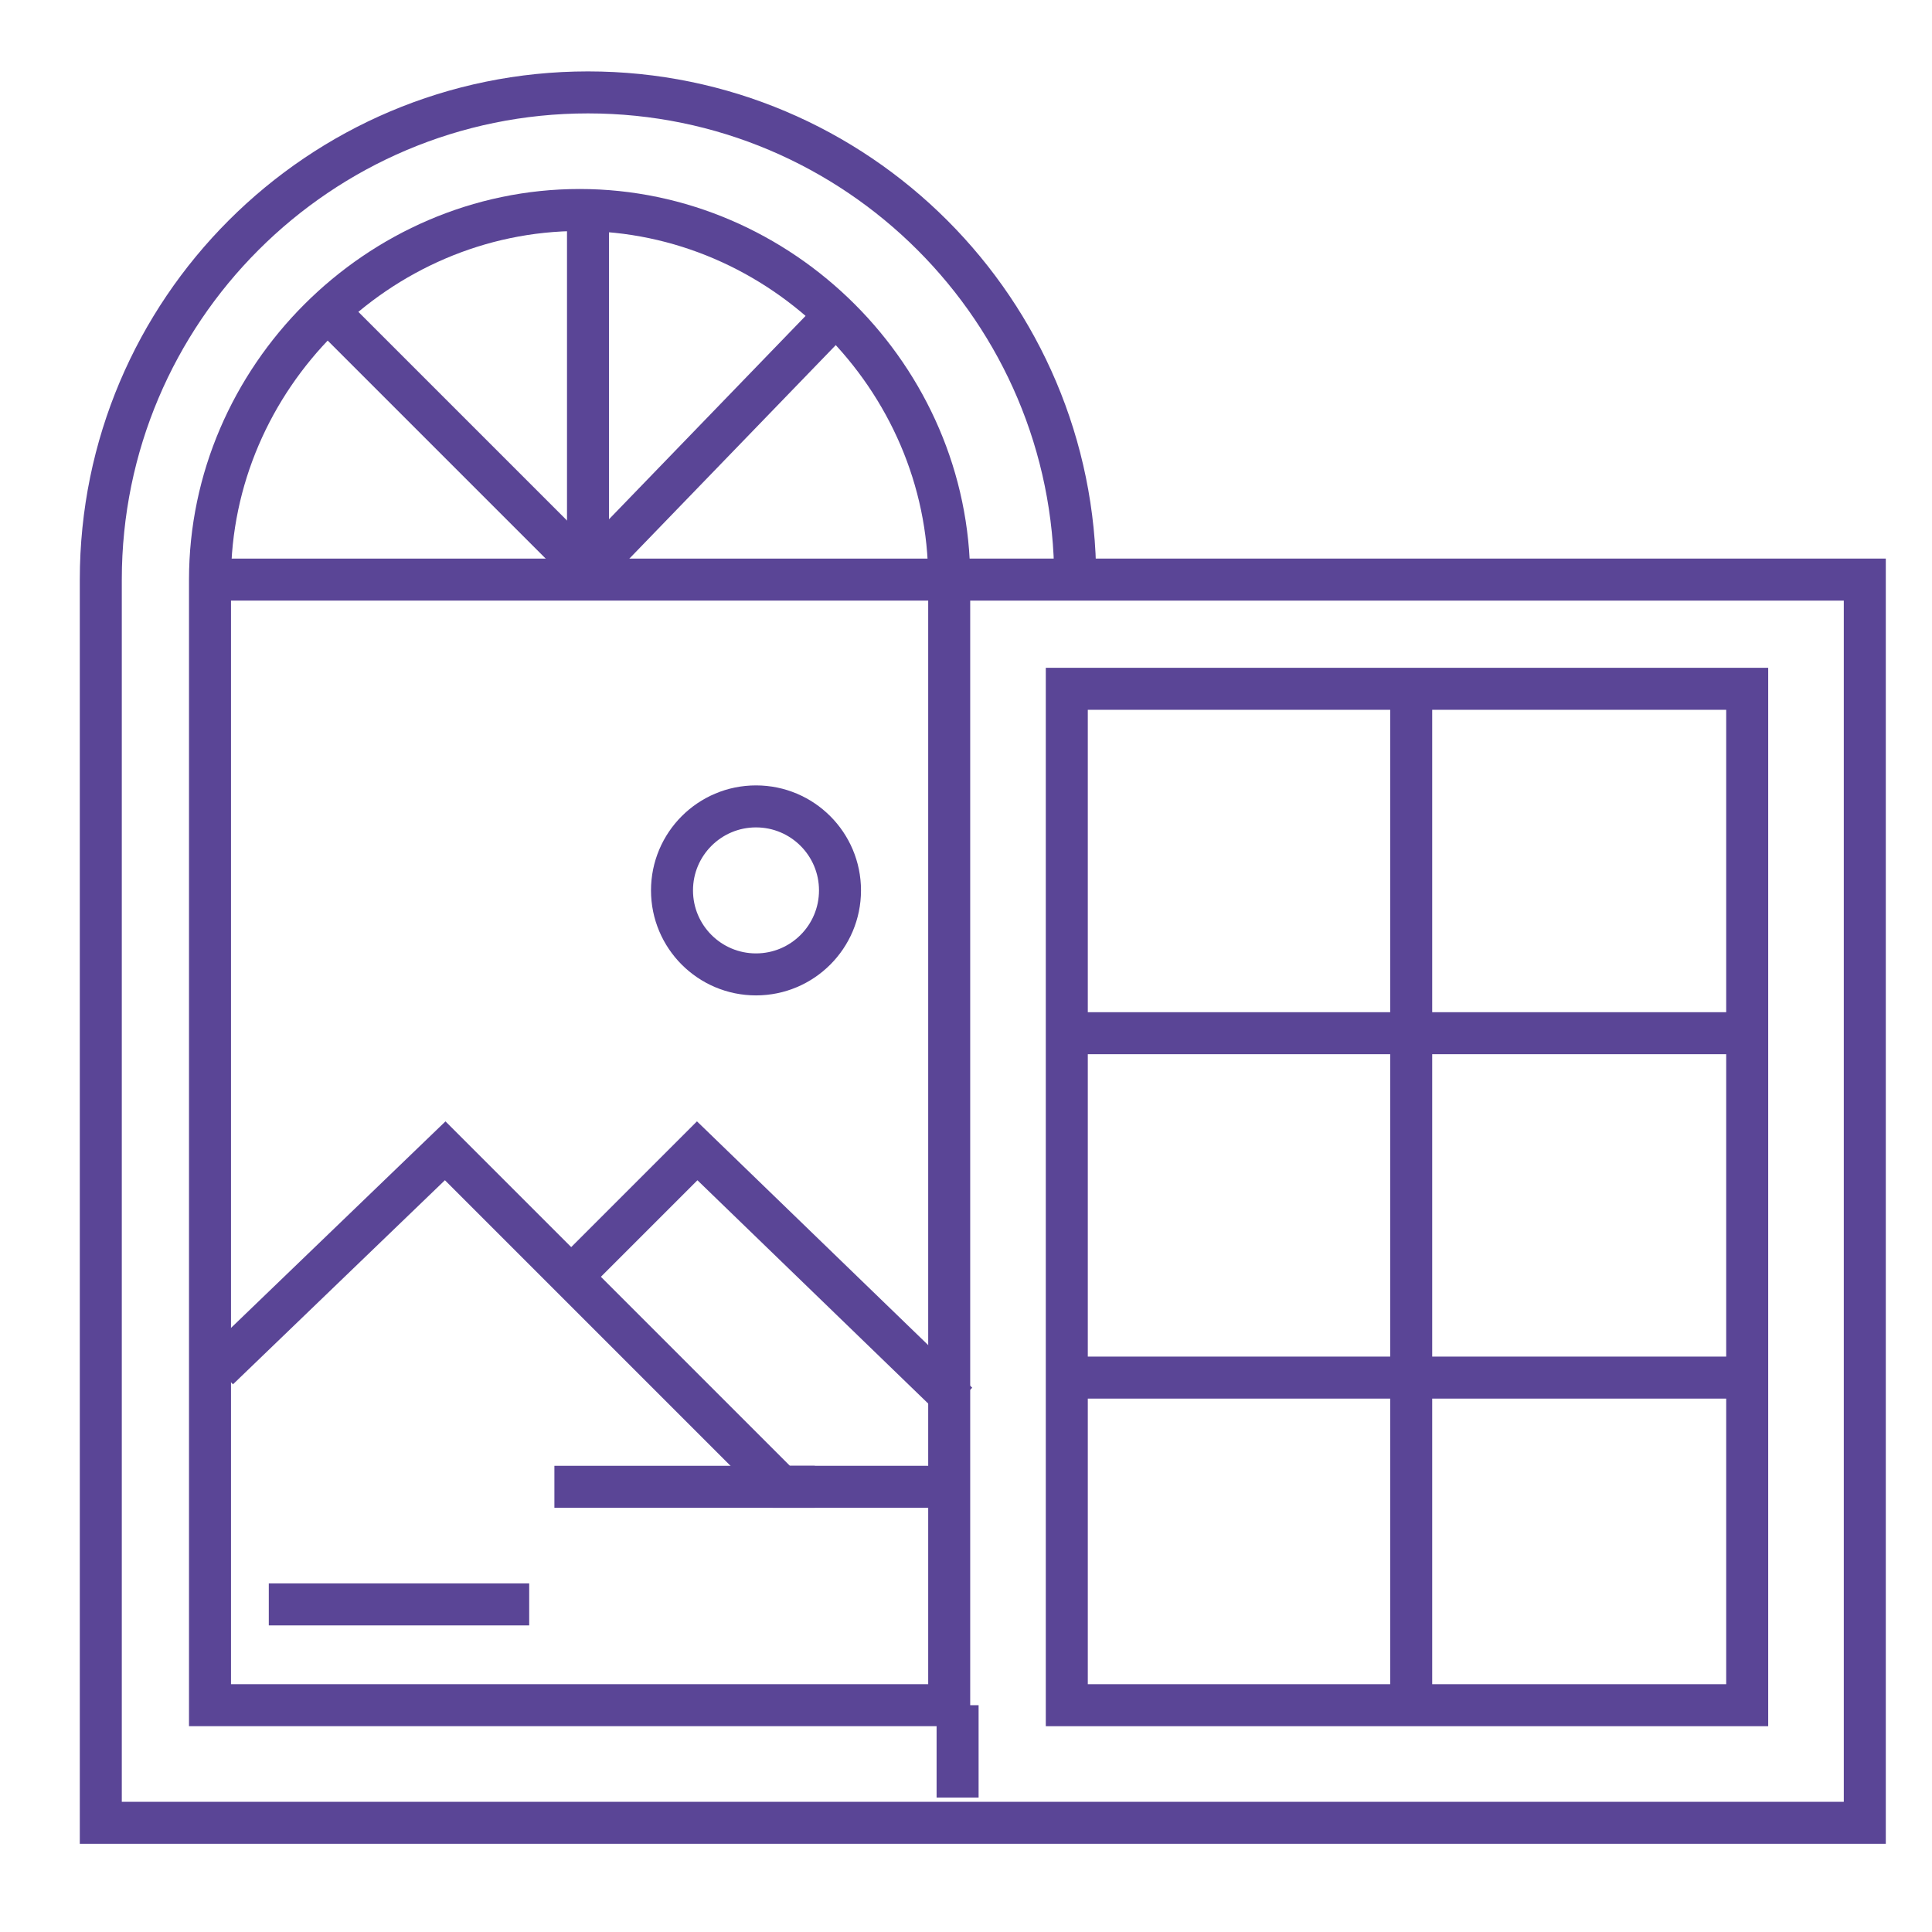 <?xml version="1.0" encoding="utf-8"?>
<!-- Generator: Adobe Illustrator 27.8.0, SVG Export Plug-In . SVG Version: 6.00 Build 0)  -->
<svg version="1.1" id="Layer_1" xmlns="http://www.w3.org/2000/svg" xmlns:xlink="http://www.w3.org/1999/xlink" x="0px" y="0px"
	 viewBox="0 0 23 23" style="enable-background:new 0 0 23 23;" xml:space="preserve">
<style type="text/css">
	.st0{fill:#5A4596;stroke:#5A4596;stroke-width:0.25;stroke-miterlimit:10;}
	.st1{fill:#5A4596;}
	.st2{fill:none;}
	.st3{fill:none;stroke:#5A4596;stroke-width:0.65;stroke-miterlimit:10;}
	.st4{fill:none;stroke:#5A4596;stroke-width:0.75;stroke-miterlimit:10;}
	.st5{fill:none;stroke:#5A4596;stroke-width:0.25;stroke-miterlimit:10;}
	.st6{fill:#5A4596;stroke:#5A4596;stroke-width:0.15;stroke-miterlimit:10;}
	.st7{fill:none;stroke:#5A4596;stroke-width:0.5;stroke-miterlimit:10;}
</style>
<g>
	<g>
		<path class="st7" d="M2.5,20.3h8.8V6.9c0-2.4-2-4.4-4.4-4.4c-2.4,0-4.4,2-4.4,4.4V20.3z"/>
		<line class="st7" x1="2.5" y1="6.9" x2="11.4" y2="6.9"/>
		<line class="st7" x1="7" y1="6.8" x2="4" y2="3.8"/>
		<line class="st7" x1="7" y1="6.8" x2="9.9" y2="3.8"/>
		<line class="st7" x1="7" y1="2.5" x2="7" y2="6.9"/>
		<path class="st7" d="M11.4,6.9h10.8v14.8h-21V6.9c0-3.2,2.6-5.8,5.8-5.8s5.8,2.6,5.8,5.8"/>
		<rect x="12.7" y="8.2" class="st7" width="8.1" height="12.1"/>
		<line class="st7" x1="16.8" y1="8.2" x2="16.8" y2="20.3"/>
		<line class="st7" x1="20.9" y1="12.3" x2="12.7" y2="12.3"/>
		<line class="st7" x1="20.9" y1="16.4" x2="12.7" y2="16.4"/>
		<polyline class="st7" points="2.6,16.3 5.3,13.7 9.3,17.7 11.4,17.7 		"/>
		<polyline class="st7" points="6.8,15.2 8.3,13.7 11.4,16.7 		"/>
		<circle class="st7" cx="9" cy="10.6" r="1"/>
		<line class="st7" x1="9.7" y1="17.7" x2="6.6" y2="17.7"/>
		<line class="st7" x1="6.3" y1="19.1" x2="3.2" y2="19.1"/>
	</g>
	<line class="st7" x1="11.4" y1="20.3" x2="11.4" y2="21.4"/>
</g>
</svg>

